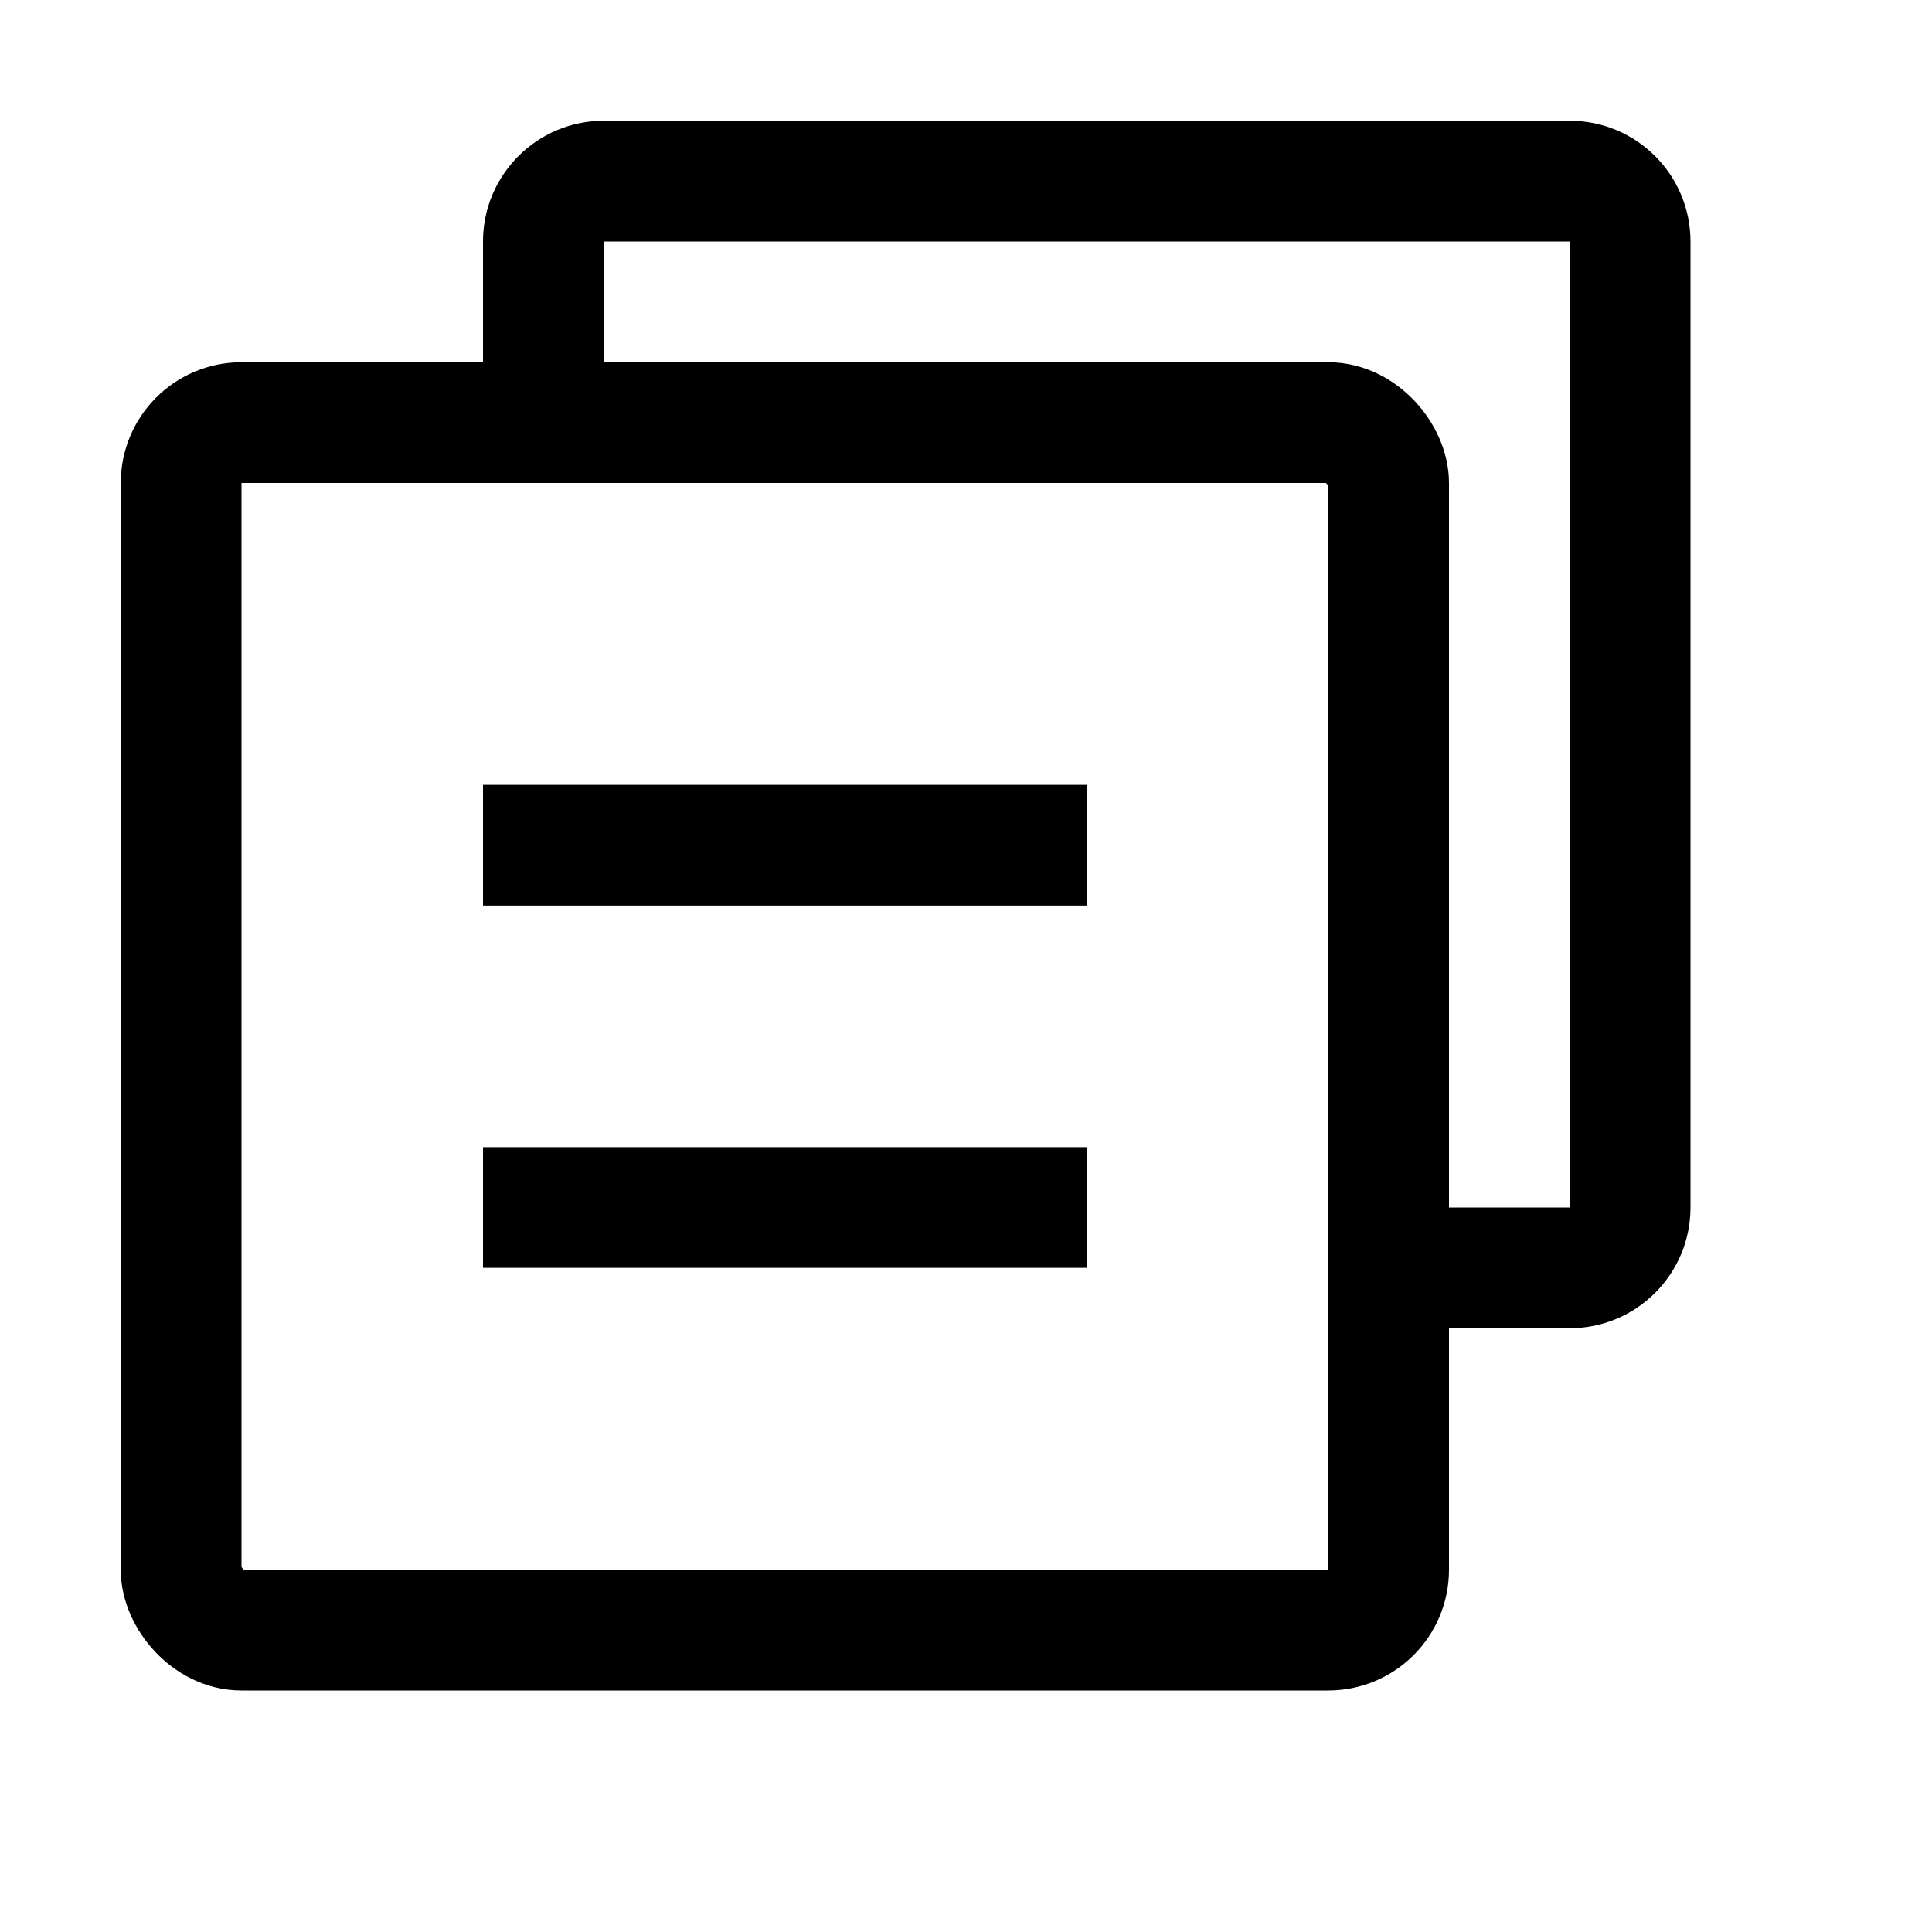 <svg id="paste_16" viewBox="0 0 16 16" fill="none" xmlns="http://www.w3.org/2000/svg"><rect x="1.5" y="3.5" width="10" height="10" rx="0.5" stroke="currentColor"></rect><path fill-rule="evenodd" clip-rule="evenodd" d="M5 2H13V10H12V11H13C13.552 11 14 10.552 14 10V2C14 1.448 13.552 1 13 1H5C4.448 1 4 1.448 4 2V3H5V2Z" fill="currentColor"></path><path d="M4 7H9" stroke="currentColor" stroke-linejoin="round"></path><path d="M4 10H9" stroke="currentColor" stroke-linejoin="round"></path></svg>
